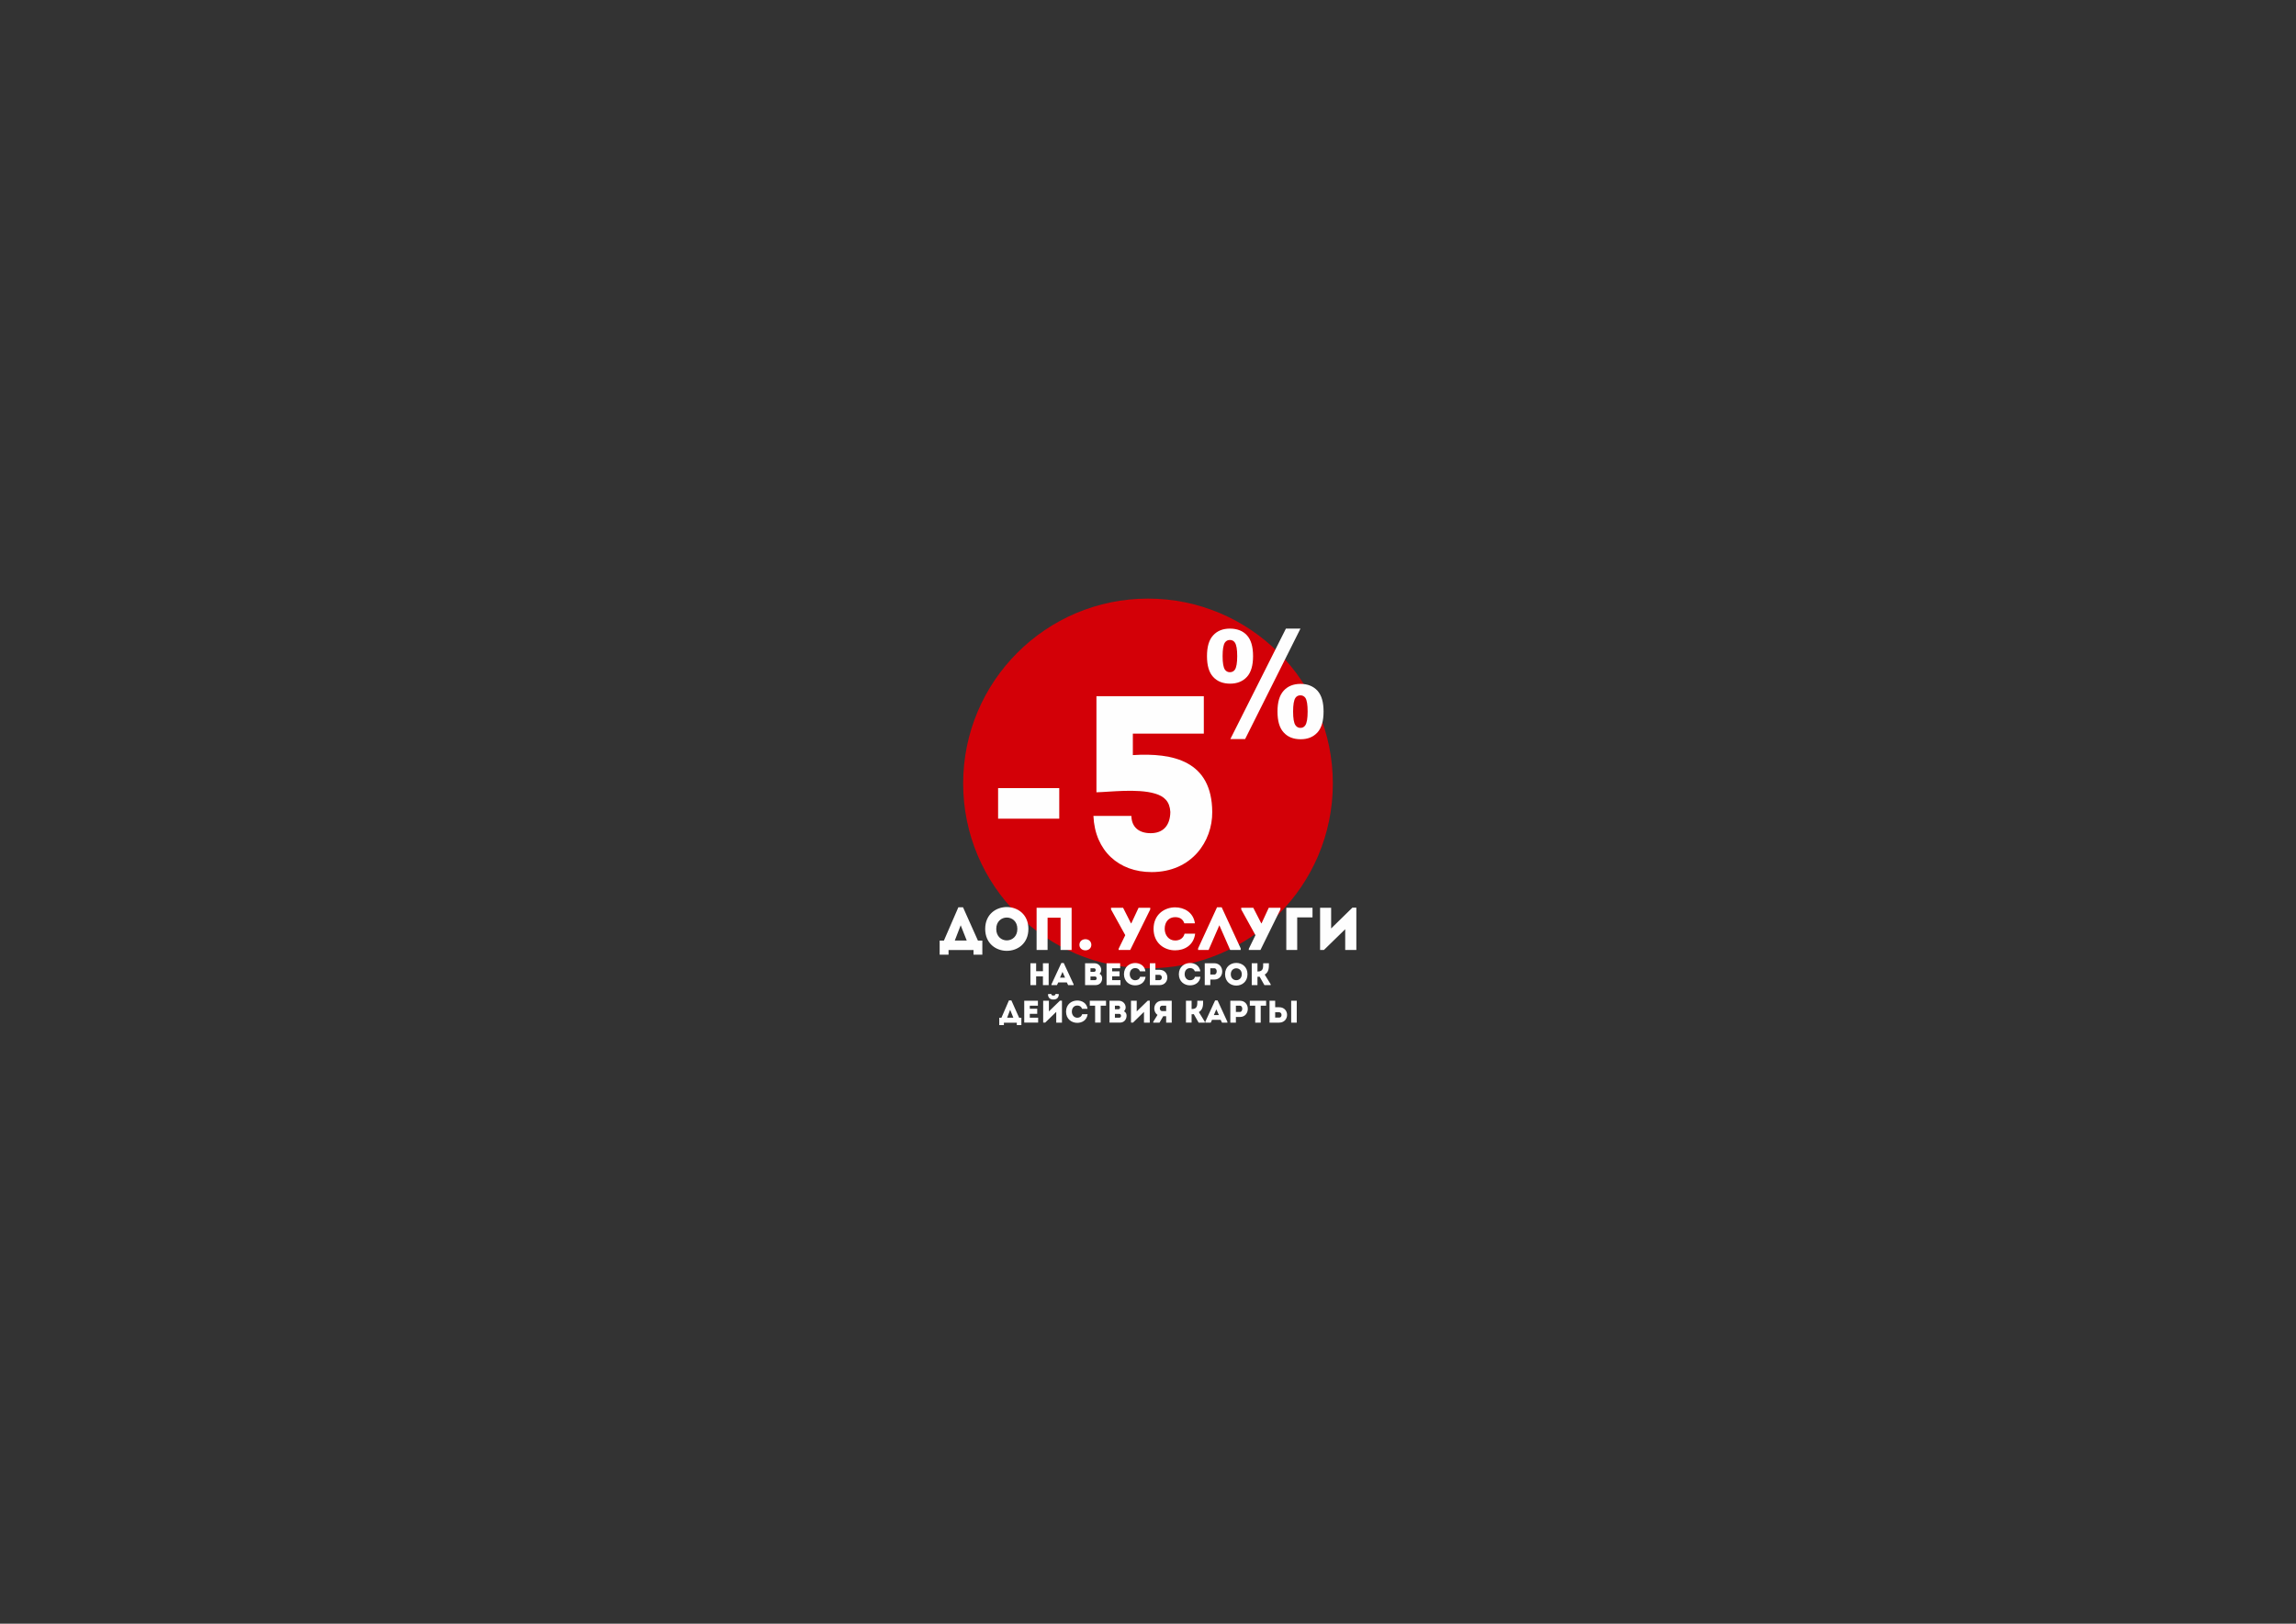 <?xml version="1.0" encoding="UTF-8"?>
<!DOCTYPE svg PUBLIC "-//W3C//DTD SVG 1.1//EN" "http://www.w3.org/Graphics/SVG/1.1/DTD/svg11.dtd">
<!-- Creator: CorelDRAW X7 -->
<svg xmlns="http://www.w3.org/2000/svg" xml:space="preserve" width="297mm" height="210mm" version="1.1" style="shape-rendering:geometricPrecision; text-rendering:geometricPrecision; image-rendering:optimizeQuality; fill-rule:evenodd; clip-rule:evenodd"
viewBox="0 0 29700 21000"
 xmlns:xlink="http://www.w3.org/1999/xlink">
 <rect x="0" y="0" width="29700" height="21000" fill="#333333" stroke="none"/>
 <defs>
  <style type="text/css">
   <![CDATA[
    .fil0 {fill:#D30007}
    .fil1 {fill:#FEFEFE;fill-rule:nonzero}
   ]]>
  </style>
 </defs>
 <g id="Слой_x0020_1">
  <g id="_910011728">
   <path class="fil0" d="M14850 7742c1320,0 2391,1071 2391,2391 0,1320 -1071,2391 -2391,2391 -1320,0 -2391,-1071 -2391,-2391 0,-1320 1071,-2391 2391,-2391z"/>
   <g>
    <path class="fil1" d="M12911 10193l791 0 0 395 -791 0 0 -395zm1743 -705l918 0 0 -484 -1389 0 0 1243c165,-3 529,-51 755,16 124,35 194,105 201,239 -3,182 -99,274 -255,274 -150,0 -246,-77 -249,-223l-491 0c20,452 329,726 753,726 516,0 787,-395 784,-777 -4,-663 -507,-768 -1027,-736l0 -278z"/>
    <path class="fil1" d="M15613 8486c0,-121 26,-211 80,-269 53,-58 125,-87 216,-87 94,0 168,29 221,87 53,58 79,147 79,269 0,120 -26,210 -79,268 -53,58 -126,88 -217,88 -94,0 -167,-29 -220,-87 -54,-58 -80,-148 -80,-269zm202 0c0,87 10,145 30,175 16,22 37,33 64,33 28,0 50,-11 65,-33 20,-30 30,-88 30,-175 0,-88 -10,-146 -30,-175 -15,-23 -37,-34 -65,-34 -27,0 -48,11 -64,33 -20,30 -30,88 -30,176zm291 1073l-191 0 719 -1429 188 0 -716 1429zm419 -357c0,-121 26,-210 80,-269 53,-58 125,-88 218,-88 92,0 165,30 219,88 53,59 79,148 79,269 0,123 -26,213 -79,271 -54,59 -126,88 -217,88 -94,0 -167,-29 -220,-88 -54,-58 -80,-148 -80,-271zm202 1c0,88 10,147 30,176 16,23 37,35 64,35 28,0 49,-11 64,-34 20,-30 30,-89 30,-177 0,-88 -9,-147 -29,-177 -16,-22 -37,-33 -65,-33 -28,0 -49,11 -64,33 -20,30 -30,89 -30,177z"/>
   </g>
   <g>
    <path class="fil1" d="M12270 12287l323 0 0 60 114 0 0 -182 -57 0 -193 -431 -60 0 -187 431 -55 0 0 182 115 0 0 -60zm157 -320l78 197 -154 0 76 -197zm876 47c0,-377 -559,-377 -559,0 0,378 559,378 559,0zm-416 0c0,-196 273,-196 273,0 0,198 -273,198 -273,0zm975 -273c-358,0 -407,0 -453,0l0 545c46,0 95,0 142,0l0 -417 168 0 0 417c48,0 95,0 143,0l0 -545zm179 550c42,0 76,-28 76,-71 0,-44 -34,-73 -76,-73 -44,0 -78,29 -78,73 0,43 34,71 78,71zm429 -5l150 0 259 -524 0 -21 -151 0 -94 201 -4 0 -102 -201 -156 0 0 21 184 333 -86 176 0 15zm452 -273c0,186 141,279 279,278 116,0 238,-60 259,-215 -48,0 -91,0 -137,0 -15,59 -63,88 -122,88 -82,0 -135,-70 -135,-151 0,-90 53,-151 135,-151 59,0 100,24 119,80 48,0 90,0 137,0 -21,-146 -143,-207 -256,-207 -138,0 -279,93 -279,278zm851 -46l140 319 136 0 0 -20 -246 -532 -60 0 -245 532 0 20 136 0 139 -319zm381 319l151 0 258 -524 0 -21 -151 0 -93 201 -4 0 -103 -201 -156 0 0 21 184 333 -86 176 0 15zm626 -421l198 0c0,-46 0,-78 0,-124 -111,0 -228,0 -339,0l0 545c47,0 95,0 141,0l0 -421zm621 153l0 268c48,0 96,0 144,0l0 -547 -51 0 -275 269 0 -267c-48,0 -95,0 -143,0l0 545 50 0 275 -268z"/>
    <path class="fil1" d="M13565 12458c-25,0 -50,0 -74,0l0 103 -88 0 0 -103c-24,0 -49,0 -74,0l0 283c25,0 50,0 74,0l0 -113 88 0 0 113c24,0 49,0 74,0l0 -283zm252 283l71 0 0 -10 -128 -276 -31 0 -128 276 0 10 71 0 17 -35 111 0 17 35zm-40 -97l-65 0 32 -74 33 74zm468 -99c0,-49 -39,-87 -88,-87l-121 0 0 283 133 0c58,0 88,-40 88,-89 0,-25 -11,-46 -34,-58 14,-11 22,-32 22,-49zm-81 84c29,0 29,48 0,48l-58 0 0 -48 58 0zm-13 -106c30,0 30,46 1,46l-46 0 0 -46 45 0zm339 -65c-66,0 -111,0 -176,0 0,94 0,189 0,283 65,0 114,0 180,0 0,-21 0,-43 0,-64 -43,0 -67,0 -108,0 0,-17 0,-33 0,-50l96 0c0,-21 0,-43 0,-64l-96 0 0 -40c41,0 62,0 104,0 0,-22 0,-44 0,-65zm49 142c1,96 73,145 145,144 61,0 124,-31 135,-111 -25,0 -47,0 -72,0 -7,30 -32,45 -63,45 -42,0 -70,-37 -70,-78 0,-47 28,-79 70,-79 31,0 52,13 62,42 25,0 47,0 71,0 -10,-76 -74,-108 -133,-108 -72,0 -144,49 -145,145zm407 -142c-24,0 -48,0 -72,0 0,95 0,189 0,283 41,0 83,0 125,0 135,0 135,-198 0,-198l-53 0 0 -85zm52 150c40,0 42,68 0,69 -17,0 -35,0 -52,0 0,-23 0,-46 0,-69l52 0zm251 -8c0,96 73,145 145,144 60,0 124,-31 134,-111 -24,0 -47,0 -71,0 -7,30 -32,45 -63,45 -43,0 -70,-37 -70,-78 0,-47 28,-79 70,-79 30,0 52,13 62,42 25,0 46,0 71,0 -11,-76 -74,-108 -133,-108 -72,0 -145,49 -145,145zm407 141l0 -72 52 0c136,0 136,-210 0,-211 -41,0 -83,0 -124,0 0,95 0,189 0,283 24,0 48,0 72,0zm52 -137l-52 0c0,-23 0,-58 0,-81 17,0 35,0 52,0 42,0 40,81 0,81zm429 -4c0,-195 -290,-195 -290,0 0,196 290,196 290,0zm-216 0c0,-102 142,-102 142,0 0,103 -142,103 -142,0zm345 141l0 -108c9,0 18,0 28,-1l62 109 81 0 0 -11 -77 -125c56,-35 54,-89 54,-147 -25,0 -49,0 -74,0 0,53 4,107 -69,107l-5 0 0 -107c-25,0 -49,0 -74,0l0 283c25,0 49,0 74,0zm-3280 486l167 0 0 31 59 0 0 -95 -29 0 -100 -224 -32 0 -97 224 -28 0 0 95 60 0 0 -31zm81 -167l41 102 -80 0 39 -102zm359 -117c-67,0 -112,0 -177,0 0,94 0,188 0,283 65,0 114,0 180,0 0,-22 0,-43 0,-64 -42,0 -67,0 -108,0 0,-17 0,-34 0,-50l96 0c0,-22 0,-43 0,-65l-96 0 0 -40c41,0 62,0 105,0 0,-21 0,-43 0,-64zm94 283l-26 0 0 -283c25,0 49,0 74,0l0 138 143 -139 26 0 0 284c-24,0 -49,0 -74,0l0 -139 -143 139zm77 -372c-14,1 -27,3 -41,4 1,46 26,69 70,69 45,0 69,-23 71,-69 -14,-1 -28,-3 -42,-4 -2,17 -13,22 -30,22 -17,0 -26,-7 -28,-22l0 0zm193 230c0,97 73,145 145,145 60,0 124,-32 134,-112 -24,0 -47,0 -71,0 -8,30 -32,46 -63,46 -43,-1 -70,-37 -70,-79 0,-47 28,-79 70,-79 30,0 52,13 62,42 25,0 46,0 71,0 -11,-76 -74,-107 -133,-107 -72,0 -145,48 -145,144zm376 -77l0 219c24,0 48,0 72,0l0 -219 69 0c0,-21 0,-43 0,-64l-210 0c0,21 0,43 0,64l69 0zm395 23c0,-49 -39,-87 -88,-87l-121 0 0 283 133 0c57,0 87,-40 88,-90 0,-25 -11,-46 -34,-57 14,-12 22,-32 22,-49zm-82 83c29,0 30,49 1,49l-58 0 0 -49 57 0zm-12 -106c29,0 29,46 1,46l-46 0 0 -46 45 0zm331 80l0 139c26,0 51,0 75,0l0 -284 -26 0 -143 139 0 -138c-25,0 -50,0 -74,0l0 283 26 0 142 -139zm120 128l0 11 81 0 48 -83 38 0 0 83c24,0 49,0 72,0 0,-94 0,-189 0,-283 -41,0 -83,0 -124,0 -111,0 -131,134 -60,183l-55 89zm115 -138c-39,0 -41,-69 0,-70 17,0 35,0 52,0 0,24 0,48 0,70l-52 0zm381 149l0 -108c10,0 19,0 28,-2l63 110 80 0 0 -11 -77 -125c56,-36 55,-89 55,-147 -25,0 -50,0 -75,0 0,53 4,107 -68,107l-6 0 0 -107c-25,0 -49,0 -73,0l0 283c24,0 48,0 73,0zm393 0l70 0 0 -11 -127 -276 -32 0 -127 276 0 11 71 0 16 -36 112 0 17 36zm-40 -98l-65 0 32 -74 33 74zm220 98l0 -73 52 0c136,0 136,-210 0,-210 -42,0 -84,0 -124,0 0,94 0,189 0,283 23,0 48,0 72,0zm52 -138l-52 0c0,-23 0,-57 0,-81 17,0 35,0 52,0 42,1 39,81 0,81zm198 -81l0 219c24,0 48,0 71,0l0 -219 70 0c0,-21 0,-43 0,-64l-211 0c0,21 0,43 0,64l70 0zm185 -64l0 283 125 0c136,-1 136,-199 0,-199l-52 0 0 -84 -73 0zm125 149c39,0 42,69 0,69 -17,1 -36,0 -52,0l0 -69 52 0zm155 134l72 0 0 -283 -72 0 0 283z"/>
   </g>
  </g>
 </g>
</svg>
